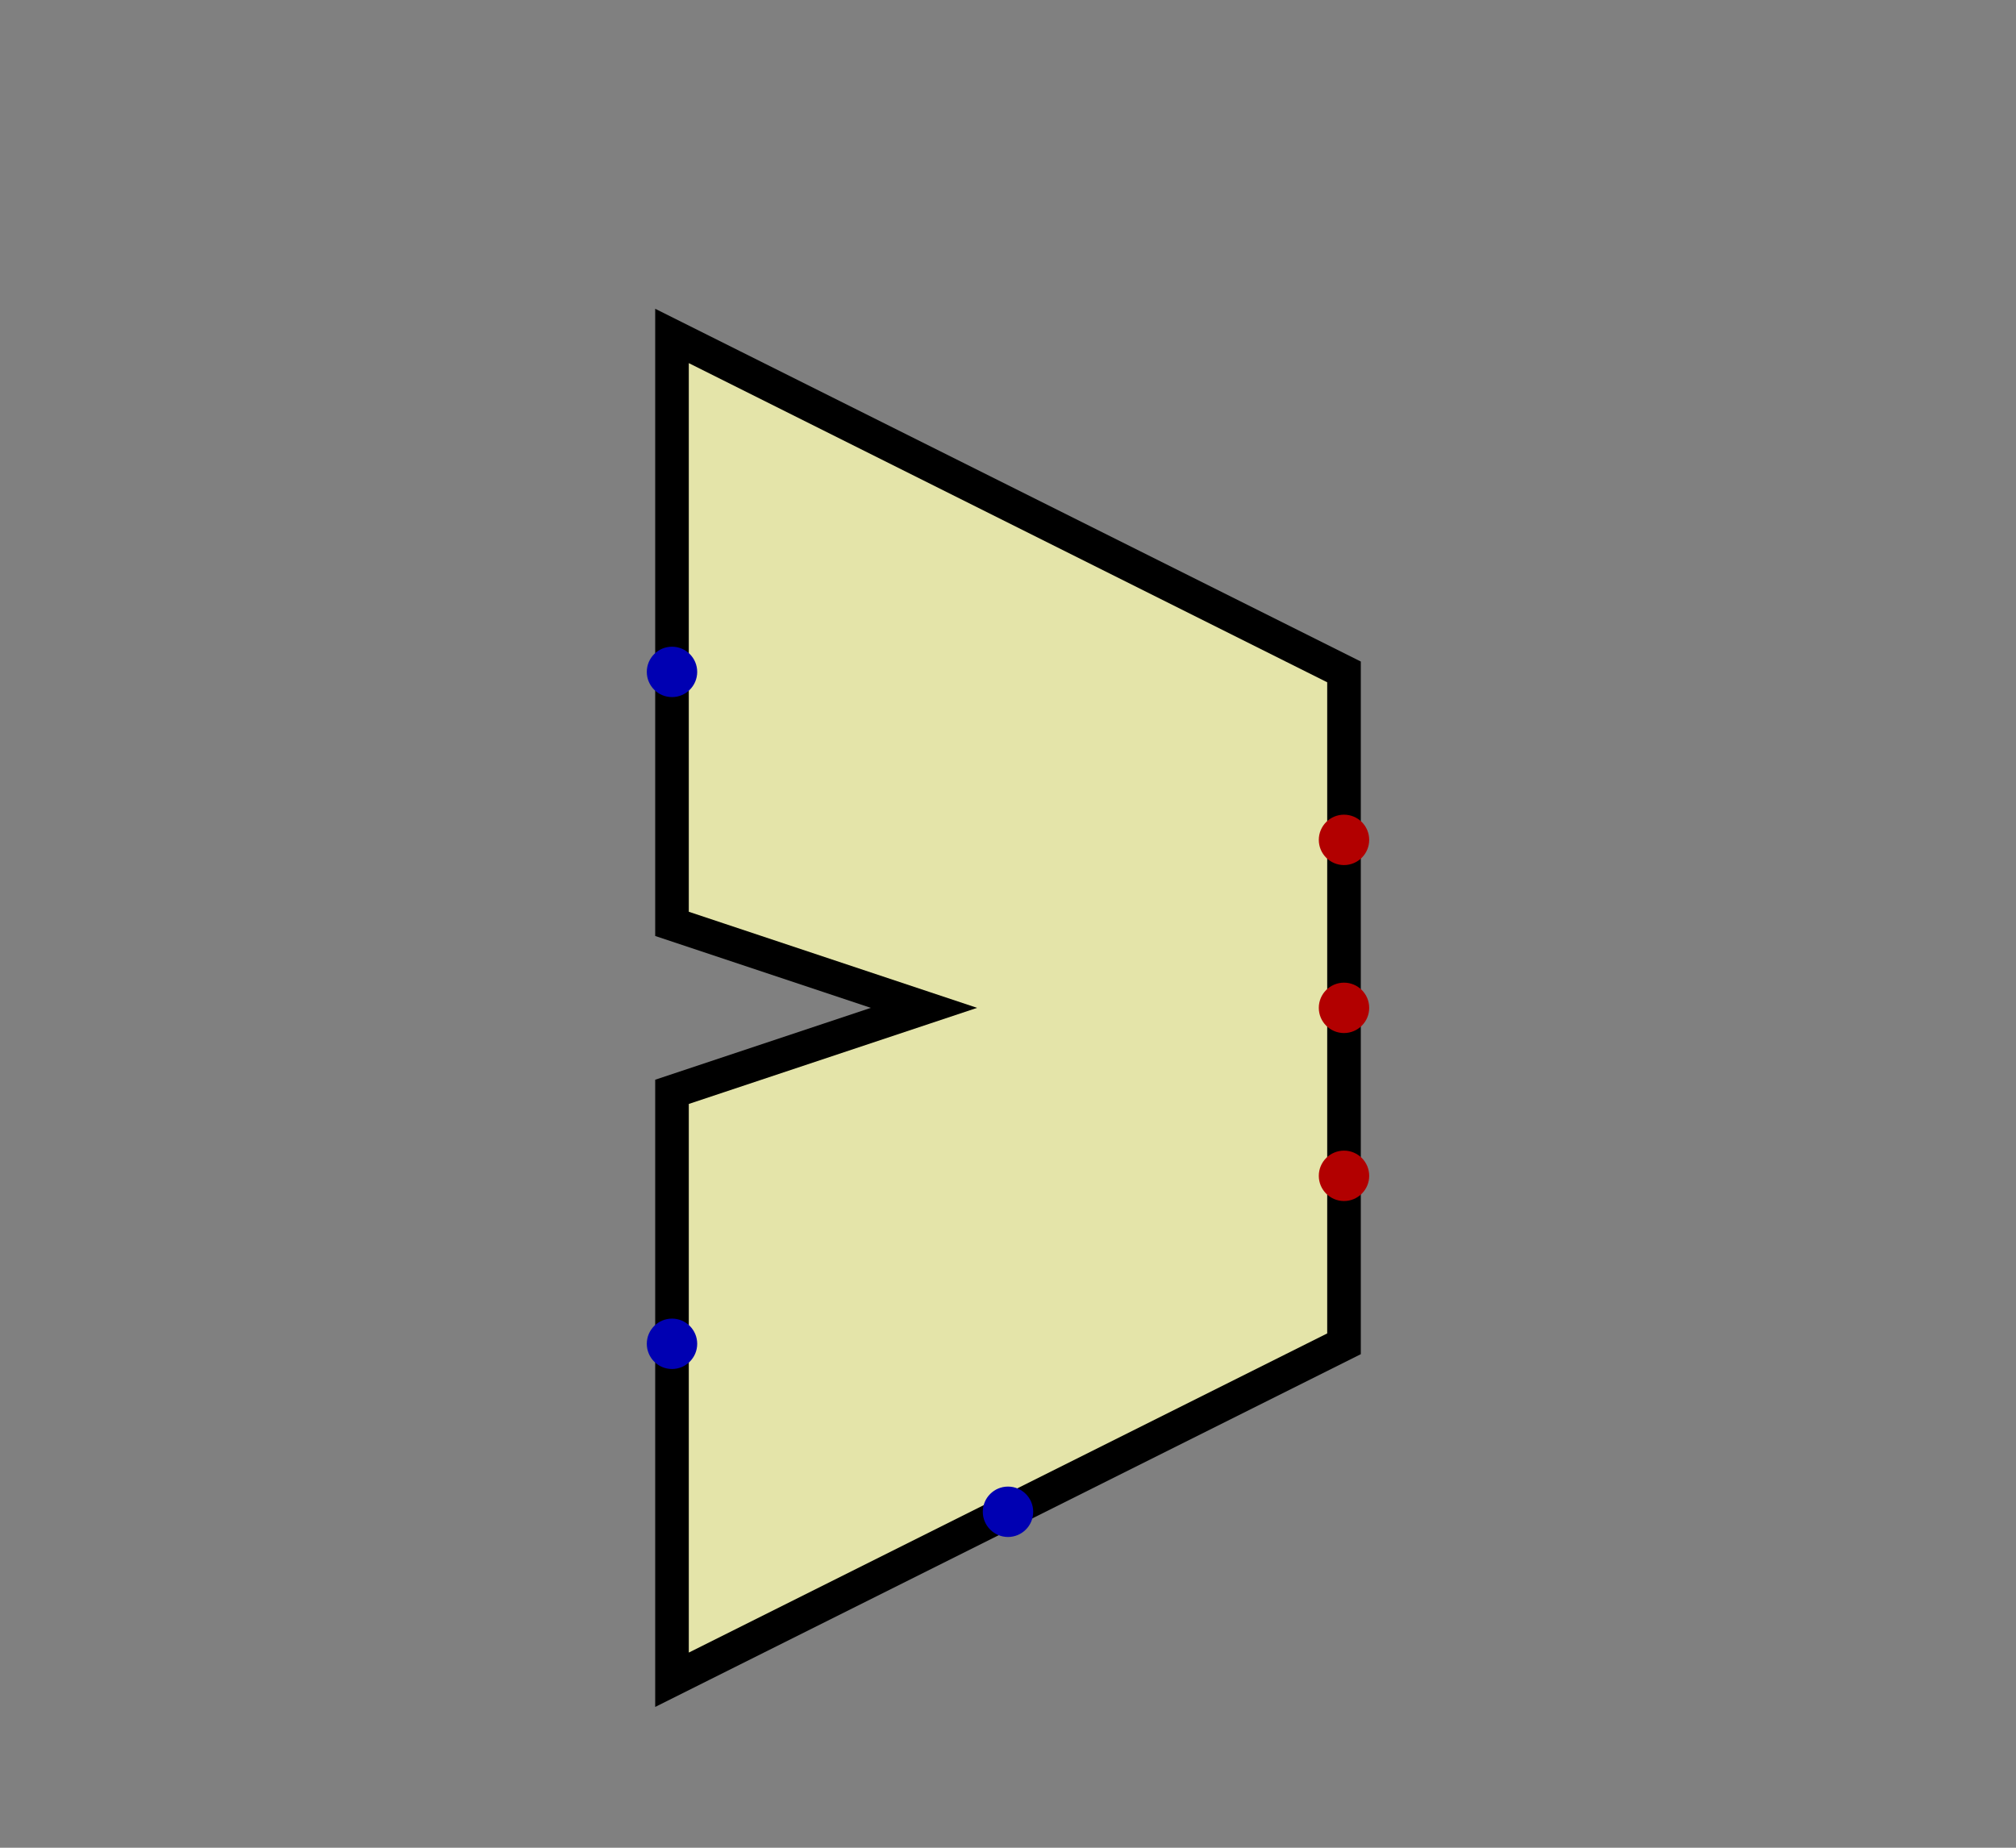 <?xml version="1.0" encoding="UTF-8" standalone="no"?>
<svg xmlns:dc="http://purl.org/dc/elements/1.1/" xmlns:cc="http://creativecommons.org/ns#" xmlns:rdf="http://www.w3.org/1999/02/22-rdf-syntax-ns#" xmlns:svg="http://www.w3.org/2000/svg" xmlns="http://www.w3.org/2000/svg" xmlns:sodipodi="http://sodipodi.sourceforge.net/DTD/sodipodi-0.dtd" xmlns:inkscape="http://www.inkscape.org/namespaces/inkscape" viewBox="-80 -80 240 220" version="1.1" id="svg48" sodipodi:docname="ALU.svg" inkscape:version="0.92.4 (5da689c313, 2019-01-14)">
  <rect x="-80" y="-80" width="240" height="220" fill="#808080" stroke="none"/>
  <defs id="defs50"/>
  <sodipodi:namedview showgrid="true" id="namedview4" inkscape:zoom="3.5090909" inkscape:cx="100.47927" inkscape:cy="110" inkscape:window-width="1680" inkscape:window-height="993" inkscape:window-x="0" inkscape:window-y="28" inkscape:window-maximized="1" inkscape:current-layer="svg48">
    <inkscape:grid type="xygrid" empspacing="4" spacingx="5" spacingy="5" id="grid2"/>
  </sodipodi:namedview>
  <path style="fill:#ffffb4;fill-opacity:0.784;stroke:#000000;stroke-width:4" d="M 0,-40 80,0 V 80 L 0,120 V 50 L 30,40 0,30 Z" id="rect6" inkscape:connector-curvature="0" sodipodi:nodetypes="cccccccc"/>
  <circle style="fill:#0000b2" r="3" cy="0"   cx="0"  id="pin+:X"/>
  <circle style="fill:#0000b2" r="3" cy="80"  cx="0"  id="pin+:Y"/>
  <circle style="fill:#b20000" r="3" cy="20"  cx="80" id="pin+:Z"/>
  <circle style="fill:#b20000" r="3" cy="40"  cx="80" id="pin+:rem"/>
  <circle style="fill:#b20000" r="3" cy="60"  cx="80" id="pin+:ov"/>
  <circle style="fill:#0000b2" r="3" cy="100" cx="40" id="pin+:op"/>
</svg>